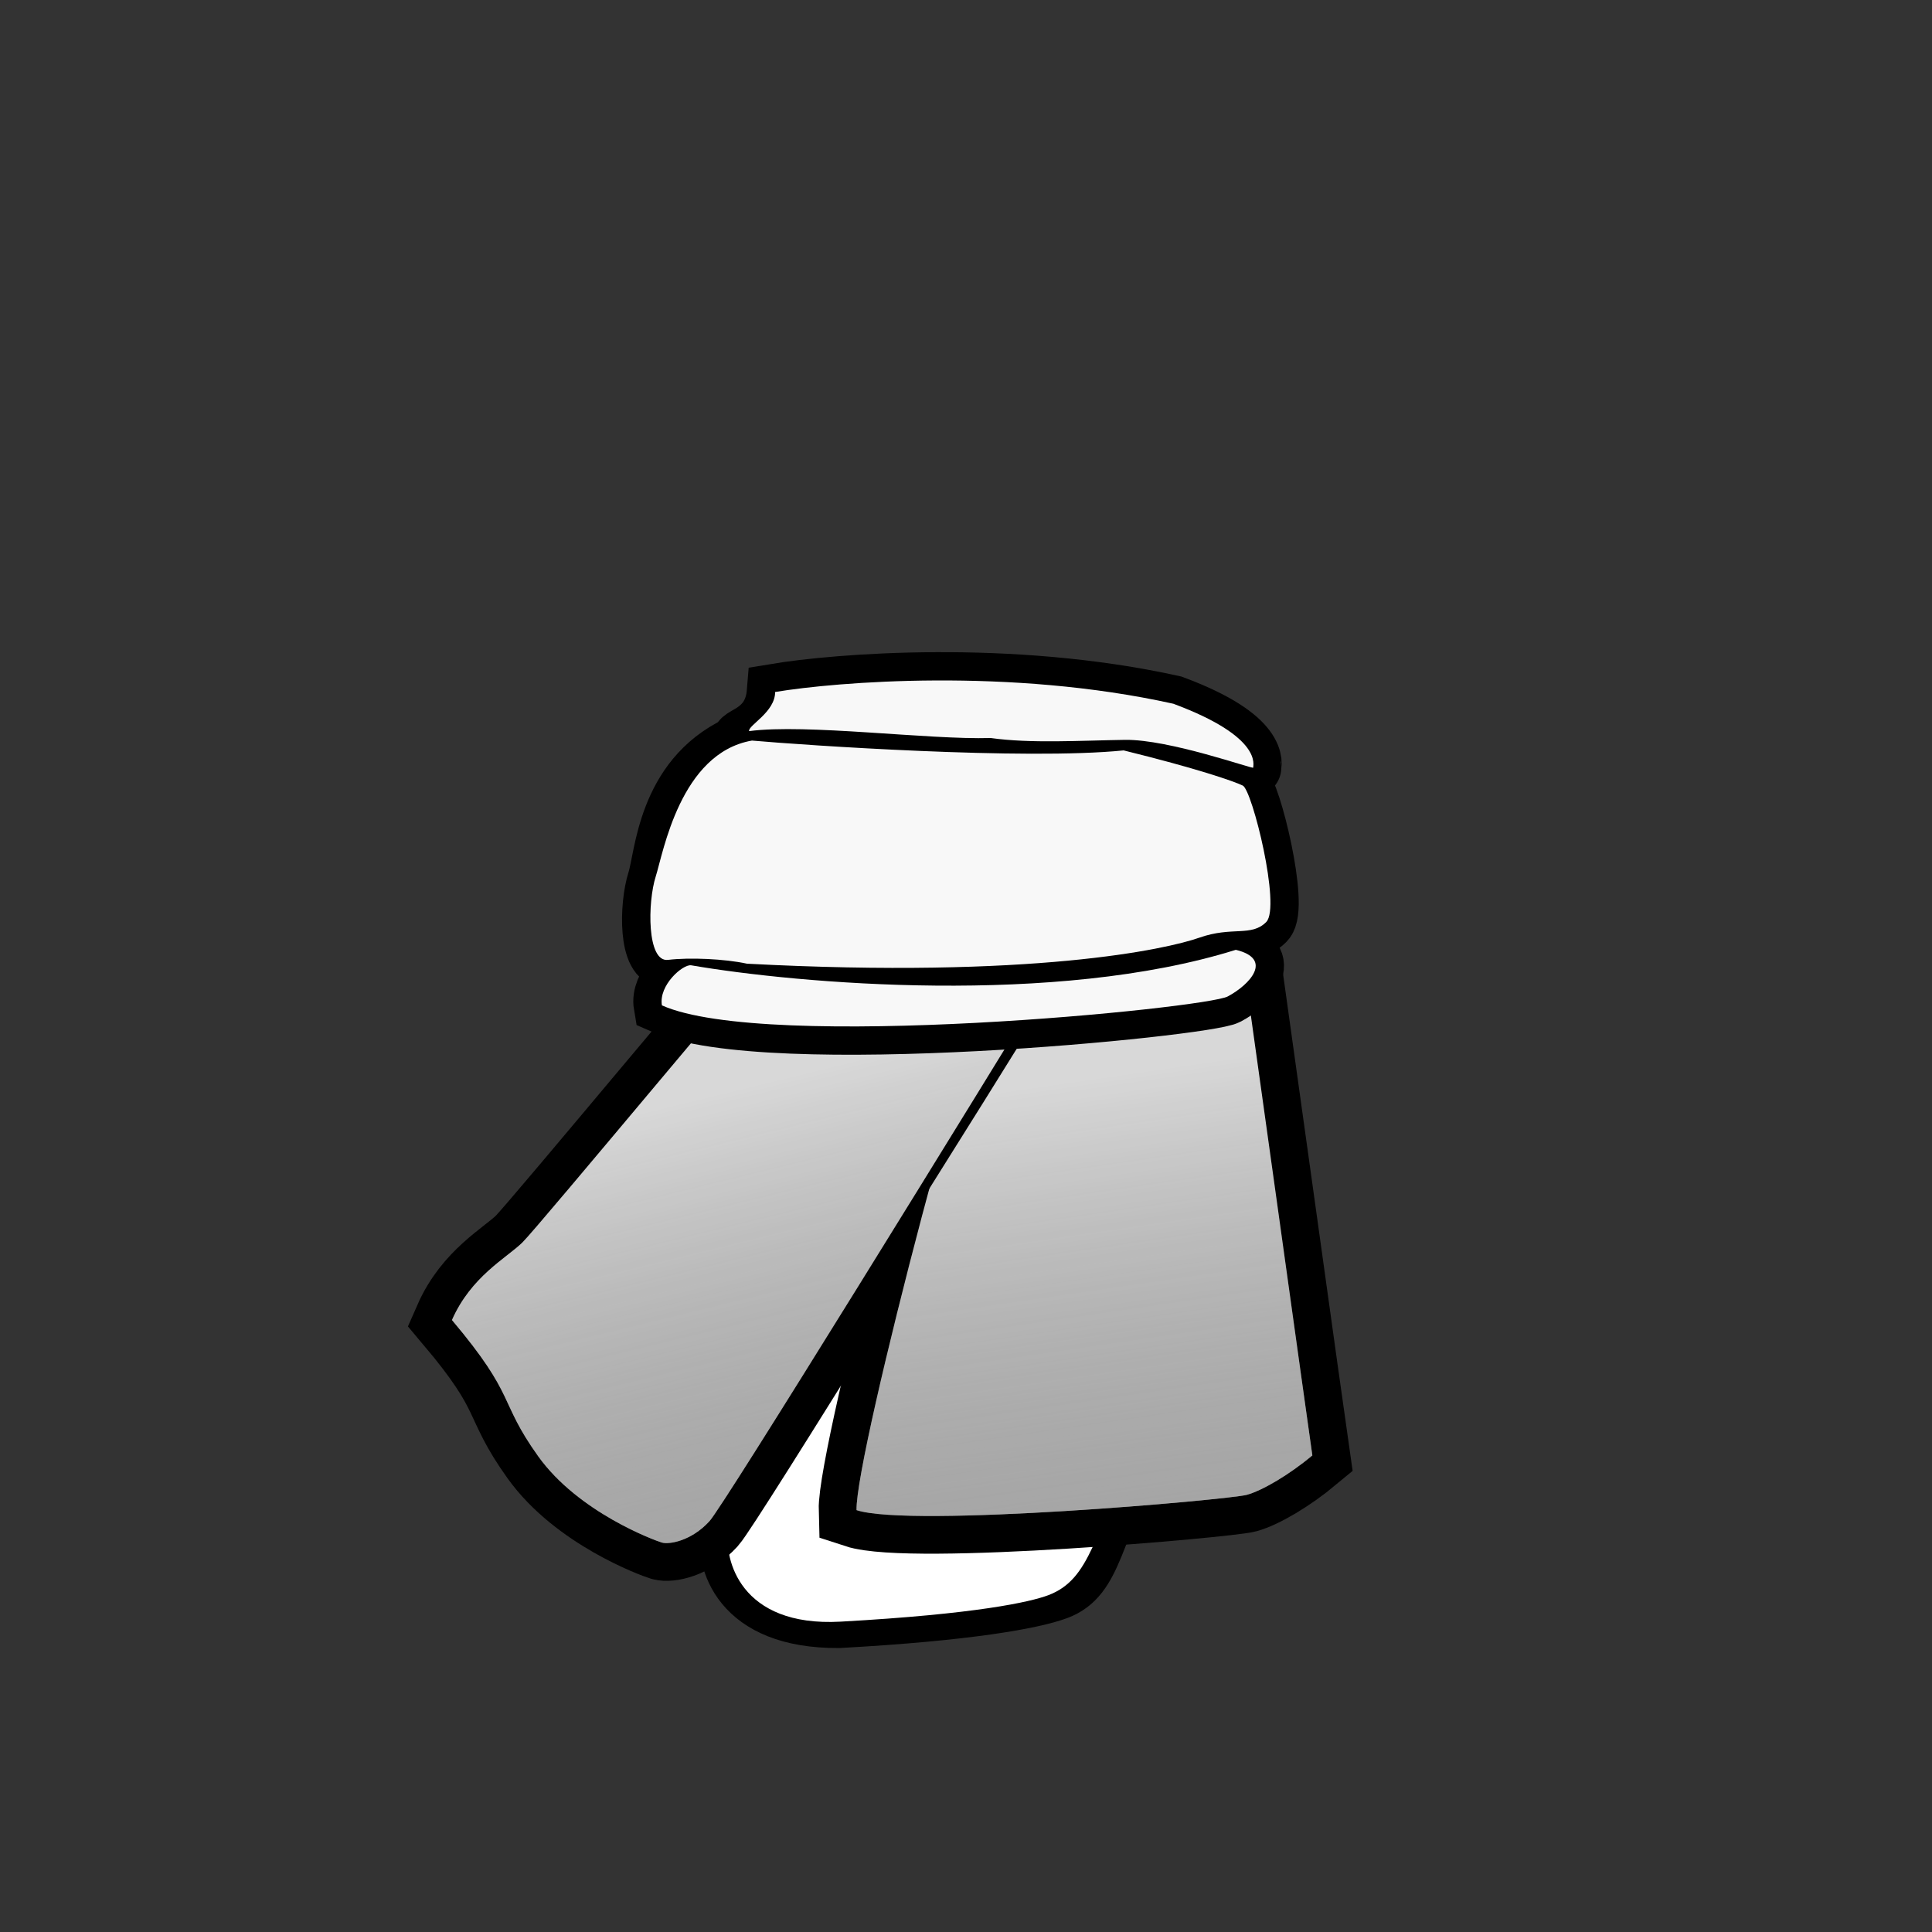 <svg width="512" height="512" viewBox="0 0 512 512" fill="none" xmlns="http://www.w3.org/2000/svg">
<rect x="0" y="0" width="512" height="512" fill="#333333" stroke="none"/>
<path d="M222.276 429.249C195.426 429.385 191.837 412.99 193.014 405.603C201.085 353.244 287.995 285.512 294.704 290.965C301.412 296.418 313.291 360.524 301.532 383.333C289.773 406.142 290.29 417.99 280.29 421.747C273.79 424.188 256.425 427.37 222.276 429.249Z" stroke="black" stroke-width="15"/>
<path d="M222.78 429.752C195.972 431.244 191.839 412.994 193.016 405.606C201.086 353.248 287.997 285.516 294.705 290.969C301.414 296.422 313.293 360.528 301.533 383.337C289.774 406.146 289.289 418.43 277.789 422.75C273.017 424.543 258.802 427.747 222.78 429.752Z" fill="white"/>
<path d="M188.021 403.129C191.891 398.888 255.484 295.674 286.797 244.598C287.505 243.909 287.833 242.386 283.485 241.805C268.954 243.303 212.123 243.831 209.172 246.097C206.222 248.364 142.652 325.181 138.404 329.309C134.157 333.438 124.83 338.294 119.767 349.829C137.048 370.308 131.968 371.036 142.625 385.93C153.281 400.823 173.496 408.229 175.387 408.796C177.279 409.362 183.185 408.431 188.021 403.129Z" stroke="black" stroke-width="20"/>
<path d="M320.766 242.193C315.566 241.9 268.591 249.818 266.908 250.064C260.238 257.357 226.537 385.512 226.964 400.195C241.408 404.93 325.647 397.434 330.372 396.141C334.505 395.011 341.626 390.81 347.756 385.702C346.701 378.483 329.834 257.194 329.006 251.522C328.177 245.85 325.966 242.486 320.766 242.193Z" stroke="black" stroke-width="20"/>
<path d="M320.797 242.201C315.597 241.908 268.622 249.826 266.939 250.072C260.269 257.365 226.568 385.52 226.995 400.203C241.439 404.938 325.678 397.442 330.403 396.149C334.536 395.019 341.657 390.818 347.787 385.709C346.732 378.491 329.866 257.202 329.037 251.53C328.208 245.858 325.997 242.494 320.797 242.201Z" fill="#D8D8D8"/>
<path d="M320.797 242.201C315.597 241.908 268.622 249.826 266.939 250.072C260.269 257.365 226.568 385.52 226.995 400.203C241.439 404.938 325.678 397.442 330.403 396.149C334.536 395.019 341.657 390.818 347.787 385.709C346.732 378.491 329.866 257.202 329.037 251.53C328.208 245.858 325.997 242.494 320.797 242.201Z" fill="url(#paint0_linear_702_9866)" fill-opacity="0.7"/>
<path d="M188.02 403.121C191.889 398.88 256.536 296.402 287.849 245.326C293.03 236.873 288.194 242.351 280.116 242.61C220.501 244.519 212.121 243.823 209.171 246.089C206.22 248.356 142.65 325.173 138.403 329.301C134.156 333.43 124.829 338.287 119.765 349.821C137.047 370.3 131.967 371.028 142.623 385.922C153.279 400.815 173.495 408.221 175.386 408.788C177.277 409.354 183.184 408.423 188.02 403.121Z" stroke="black" stroke-width="3"/>
<path d="M188.02 403.122C191.889 398.881 255.482 295.667 286.795 244.591C287.503 243.902 287.831 242.379 283.483 241.798C223.699 251.795 212.121 243.824 209.17 246.09C206.22 248.357 142.65 325.174 138.403 329.303C134.155 333.431 124.828 338.288 119.765 349.822C137.046 370.301 131.967 371.029 142.623 385.923C153.279 400.816 173.494 408.222 175.386 408.789C177.277 409.355 183.183 408.424 188.02 403.122Z" fill="#D8D8D8"/>
<path d="M188.02 403.122C191.889 398.881 255.482 295.667 286.795 244.591C287.503 243.902 287.831 242.379 283.483 241.798C223.699 251.795 212.121 243.824 209.17 246.09C206.22 248.357 142.65 325.174 138.403 329.303C134.155 333.431 124.828 338.288 119.765 349.822C137.046 370.301 131.967 371.029 142.623 385.923C153.279 400.816 173.494 408.222 175.386 408.789C177.277 409.355 183.183 408.424 188.02 403.122Z" fill="url(#paint1_linear_702_9866)" fill-opacity="0.7"/>
<path d="M297.776 198.87C271.712 201.513 206.261 196.268 195.261 197.269C176.263 206.271 175.729 227.091 173.755 233.267C171.571 240.1 171.395 255.066 177.042 254.384C182.69 253.702 191.982 254.096 197.971 255.394C273.606 259.397 309.153 251.566 317.848 248.495C326.543 245.423 331.658 248.343 335.579 244.332C339.5 240.321 331.868 209.407 329.353 208.195C326.838 206.983 317.042 203.618 297.776 198.87Z" stroke="black" stroke-width="15"/>
<path d="M310.94 186.497C267.622 176.895 221.609 180.693 205.412 183.384C204.573 193.797 195.889 194.687 196.197 196.203C205.703 199.359 246.634 197.213 262.554 195.582C273.198 197.073 286.327 196.244 298.11 196.069C309.894 195.894 332.21 203.932 332.108 203.426C332.005 202.921 334.909 195.4 310.94 186.497Z" stroke="black" stroke-width="15"/>
<path d="M327.503 251.712C279.75 266.669 211.393 260.682 183.185 255.818C180.988 255.451 174.498 261.101 175.418 266.434C203.146 278.816 319.509 267.196 325.369 264.069C331.228 260.942 337.518 254.133 327.503 251.712Z" stroke="black" stroke-width="15"/>
<path d="M297.775 198.864C271.711 201.506 212.943 197.472 199.282 196.258C180.243 199.568 175.754 226.082 173.78 232.258C171.596 239.091 171.394 255.06 177.041 254.378C182.689 253.696 191.981 254.09 197.969 255.388C273.605 259.391 309.152 251.56 317.847 248.489C326.542 245.417 331.657 248.337 335.578 244.326C339.499 240.315 331.867 209.401 329.352 208.188C326.837 206.976 317.041 203.611 297.775 198.864Z" fill="#F8F8F8"/>
<path d="M310.946 186.498C267.628 176.895 221.616 180.694 205.419 183.385C205.419 188.75 198.206 192.235 198.514 193.752C213.788 191.75 245.915 196.07 262.56 195.583C273.205 197.073 286.333 196.244 298.117 196.07C309.901 195.895 332.217 203.932 332.114 203.427C332.012 202.921 334.916 195.401 310.946 186.498Z" fill="#F8F8F8"/>
<path d="M327.503 251.712C279.75 266.669 211.393 260.682 183.185 255.818C180.988 255.451 174.498 261.101 175.418 266.434C203.146 278.816 319.509 267.196 325.369 264.069C331.228 260.942 337.518 254.133 327.503 251.712Z" fill="#F8F8F8"/>
<defs>
<linearGradient id="paint0_linear_702_9866" x1="272.489" y1="288.049" x2="301.566" y2="487.009" gradientUnits="userSpaceOnUse">
<stop stop-opacity="0"/>
<stop offset="1" stop-color="#9D9D9D"/>
</linearGradient>
<linearGradient id="paint1_linear_702_9866" x1="201.124" y1="287.041" x2="247.876" y2="478.033" gradientUnits="userSpaceOnUse">
<stop stop-opacity="0"/>
<stop offset="1" stop-color="#9D9D9D"/>
</linearGradient>
</defs>
</svg>
